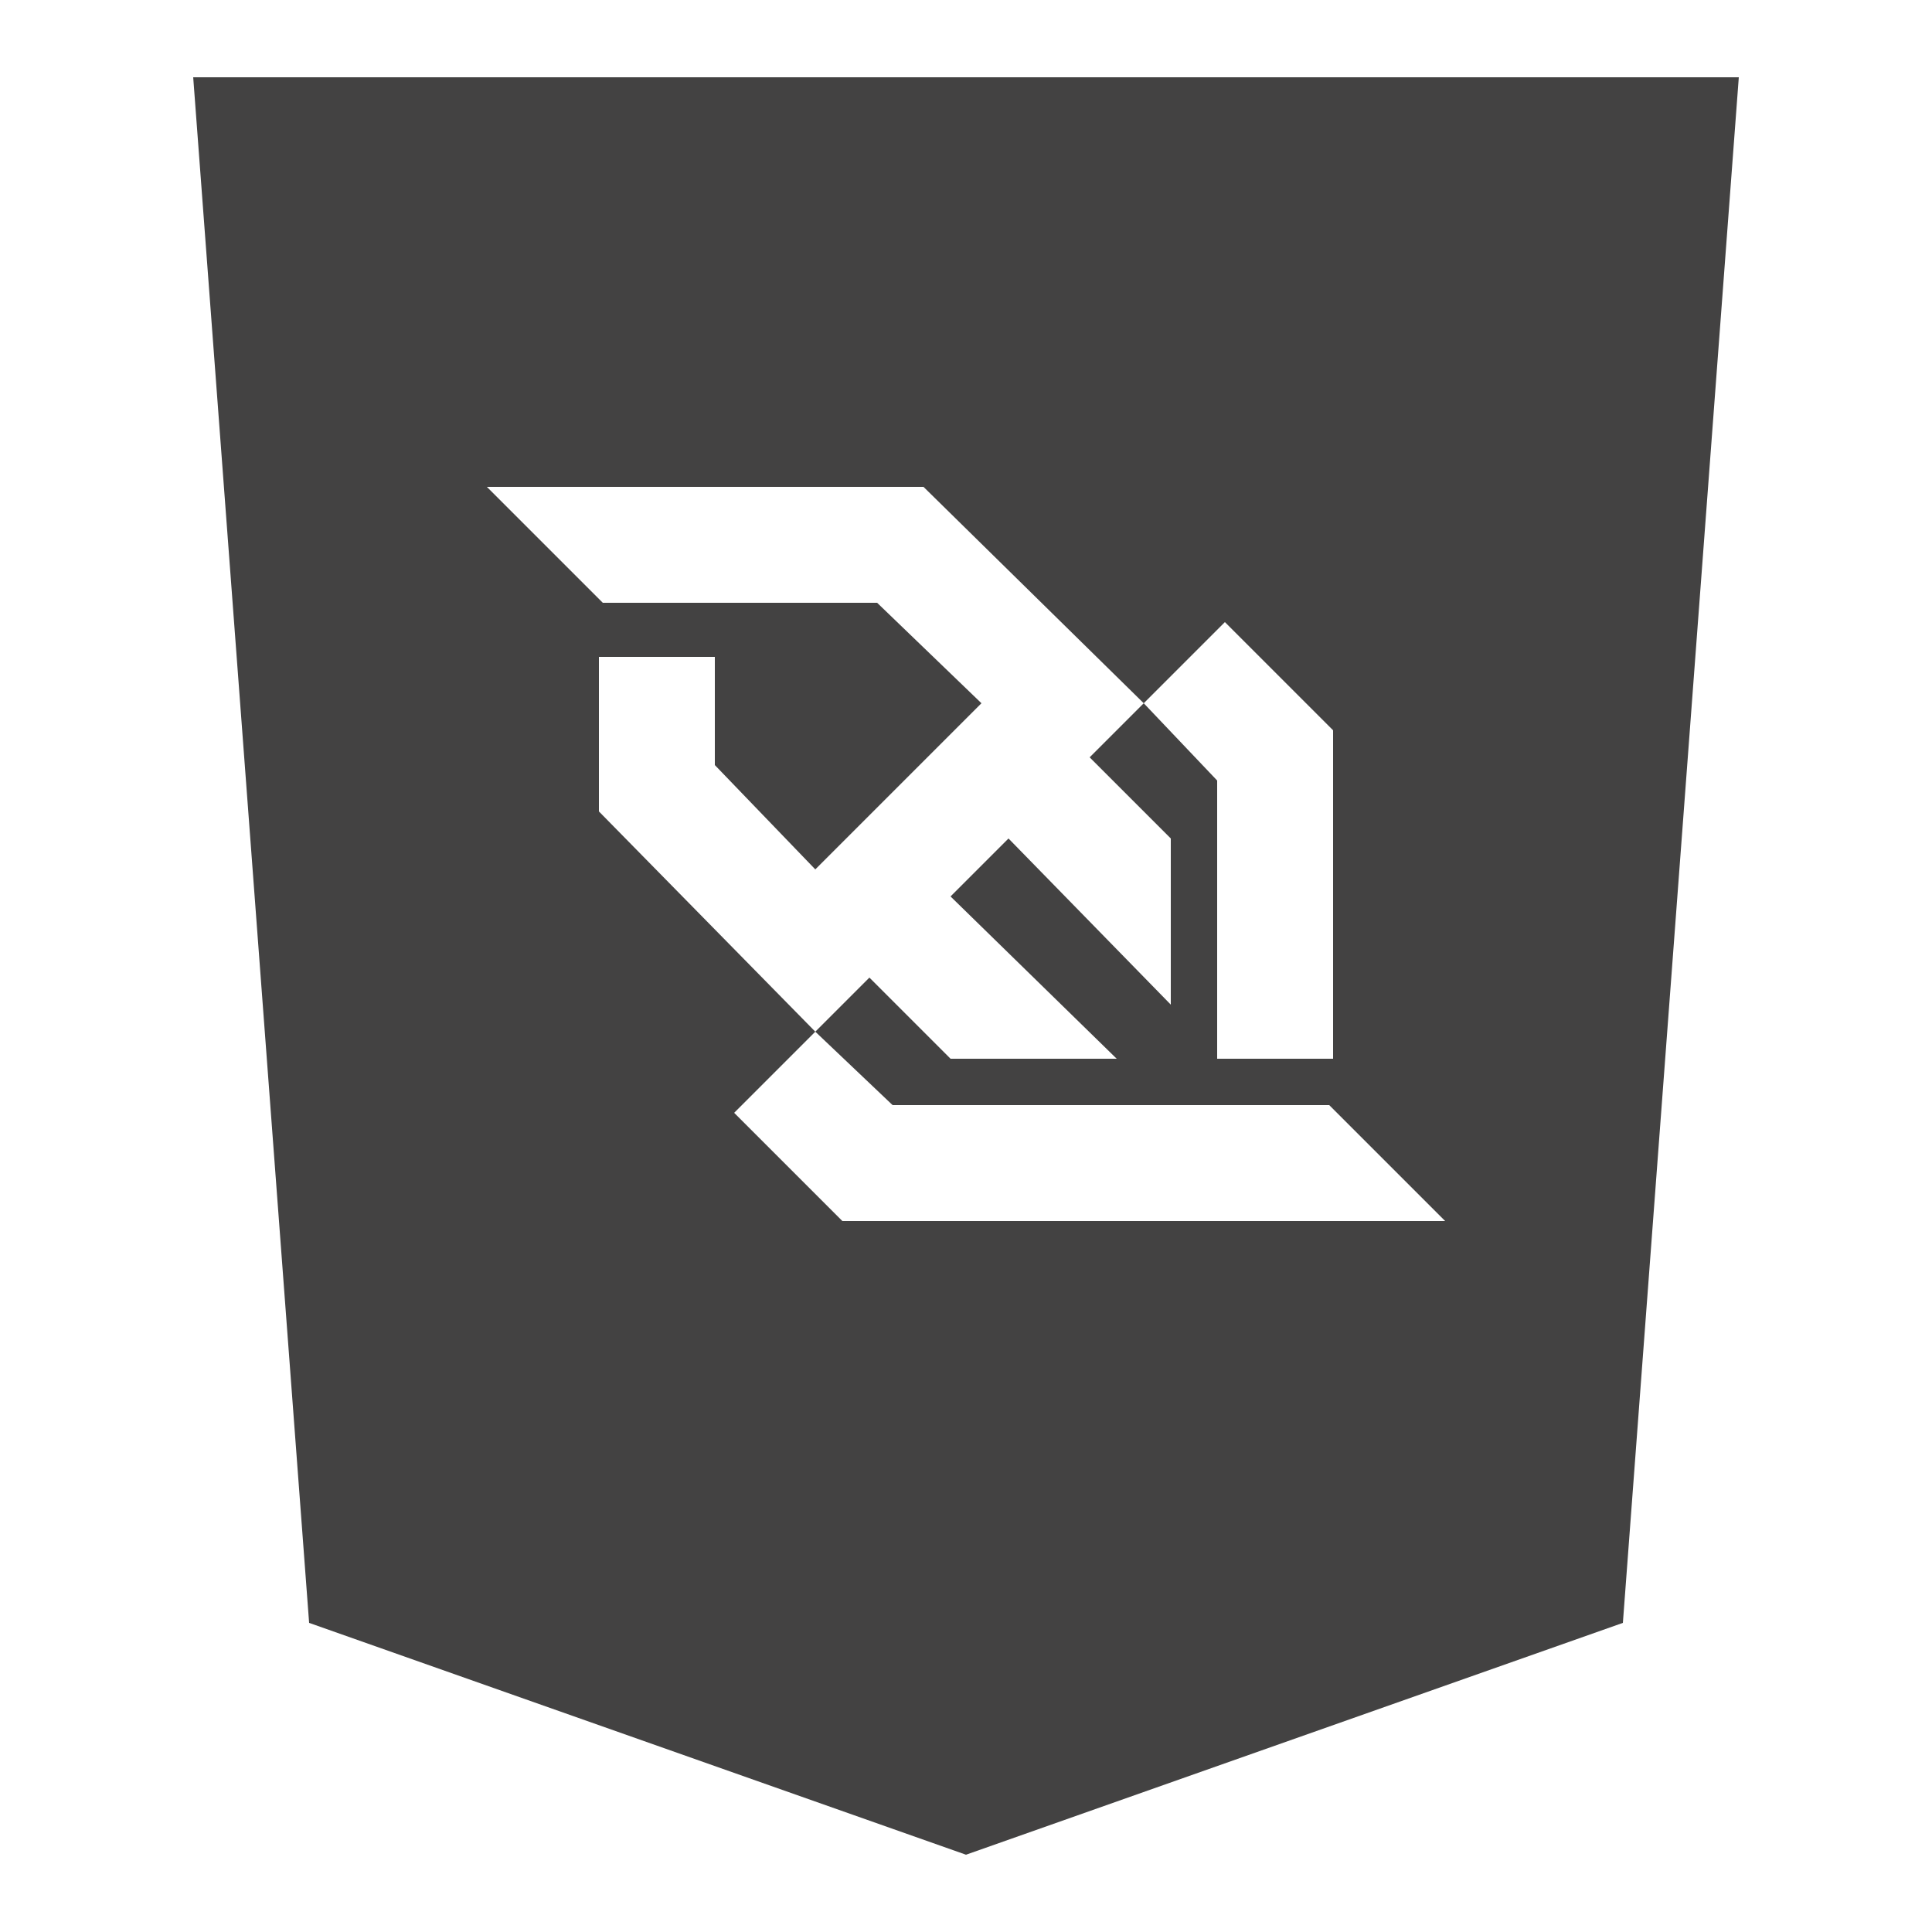 <?xml version="1.0" encoding="UTF-8"?>
<!DOCTYPE svg PUBLIC "-//W3C//DTD SVG 1.1//EN" "http://www.w3.org/Graphics/SVG/1.1/DTD/svg11.dtd">
<!-- Creator: CorelDRAW X6 -->
<svg xmlns="http://www.w3.org/2000/svg" xml:space="preserve" width="100%" height="100%" version="1.1" style="shape-rendering:geometricPrecision; text-rendering:geometricPrecision; image-rendering:optimizeQuality; fill-rule:evenodd; clip-rule:evenodd"
viewBox="0 0 500 500"
 xmlns:xlink="http://www.w3.org/1999/xlink">
 <defs>
  <style type="text/css">
   <![CDATA[
    .fil0 {fill:#434242}
   ]]>
  </style>
 </defs>
 <g id="Layer_x0020_1">
  <path class="fil0" d="M50 20l30 400 170 60 170 -60 30 -400 -400 0zm161 205l43 -43 -27 -26 -71 0 -30 -30 113 0 57 56 -14 14 21 21 0 43 -42 -43 -15 15 43 42 -43 0 -21 -21 -14 14 -56 -57 0 -40 30 0 0 28 26 27zm134 -36l-28 -28 -21 21 19 20 0 72 30 0 0 -85zm-127 127l-28 -28 21 -21 20 19 113 0 30 30 -156 0z"/>
 </g>
</svg>
